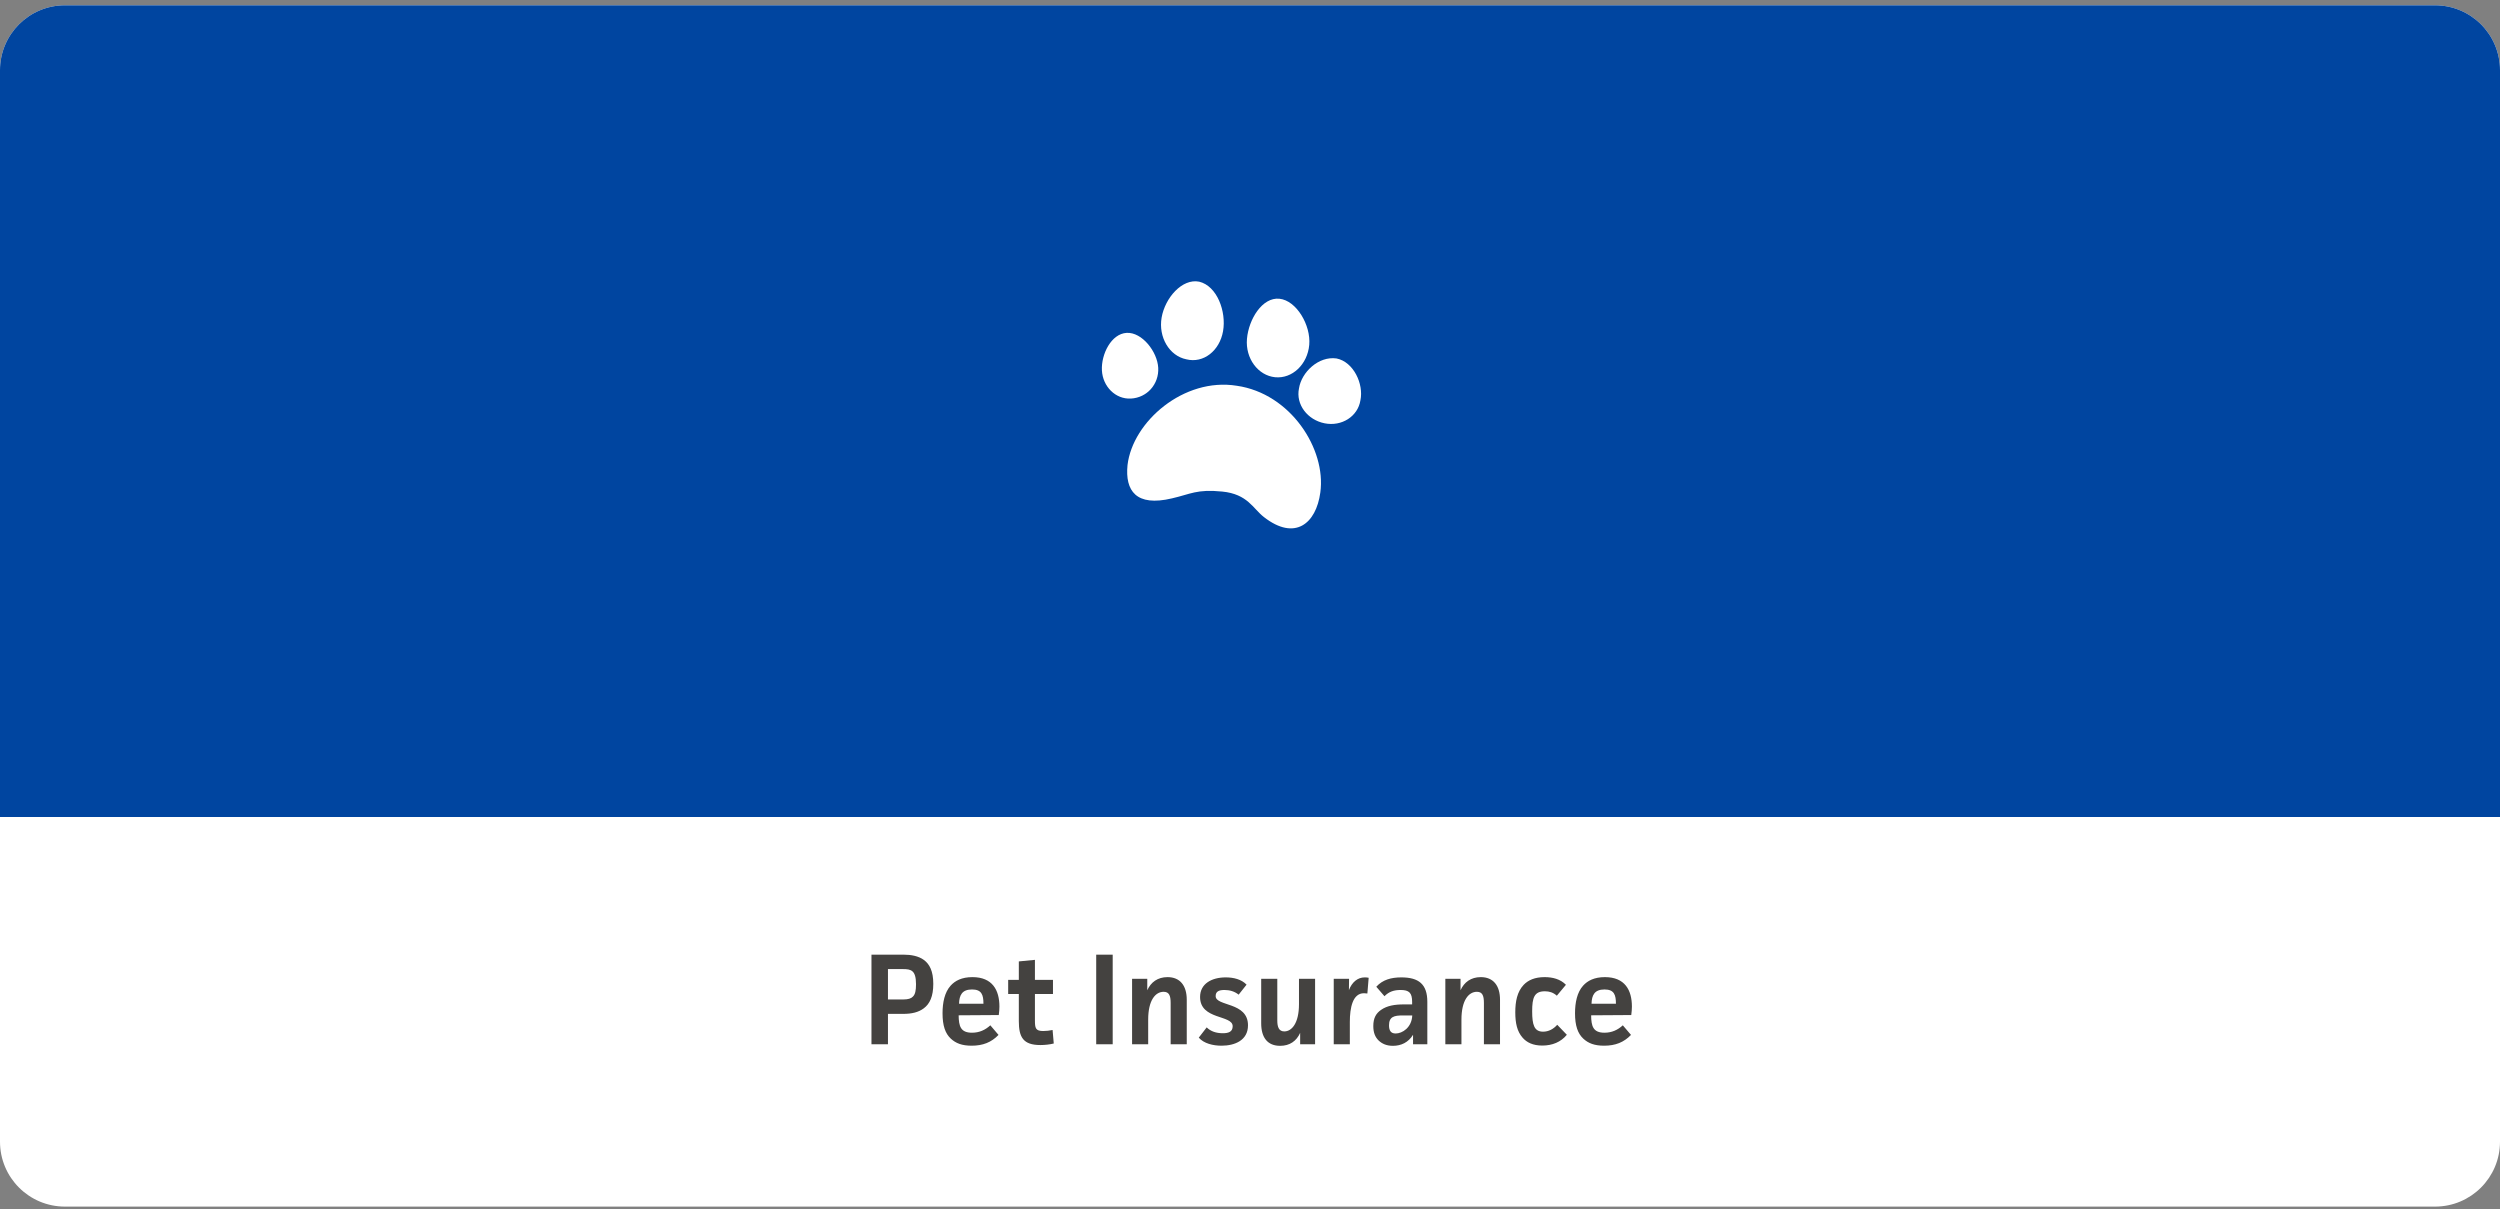 <svg width="308" height="149" viewBox="0 0 308 149" fill="none" xmlns="http://www.w3.org/2000/svg">
<rect x="0" y="0" width="308" height="149" fill="#808080" stroke="none"/>
<g clip-path="url(#clip0_2170_5693)">
<path d="M0 8.654C0 4.236 3.582 0.654 8 0.654H300C304.418 0.654 308 4.236 308 8.654V140.654C308 145.073 304.418 148.654 300 148.654H8C3.582 148.654 0 145.073 0 140.654V8.654Z" fill="white"/>
<rect width="308" height="100" transform="translate(0 0.654)" fill="#0045A0"/>
<path fill-rule="evenodd" clip-rule="evenodd" d="M162.666 60.665C162.141 64.554 159.513 66.656 155.729 63.713C154.362 62.662 153.732 60.875 150.578 60.56C147.425 60.244 146.689 60.875 144.376 61.401C139.962 62.452 138.595 60.455 138.91 57.301C139.541 51.94 145.848 46.474 152.365 47.525C158.987 48.471 163.402 55.304 162.666 60.665Z" fill="white"/>
<path fill-rule="evenodd" clip-rule="evenodd" d="M150.681 40.799C150.261 43.217 148.264 44.793 146.161 44.268C144.059 43.847 142.693 41.535 143.113 39.117C143.534 36.699 145.636 34.282 147.738 34.702C149.946 35.228 151.102 38.381 150.681 40.799Z" fill="white"/>
<path fill-rule="evenodd" clip-rule="evenodd" d="M142.694 45.319C142.799 47.316 141.327 48.998 139.33 49.103C137.438 49.208 135.861 47.631 135.756 45.634C135.651 43.637 136.912 41.114 138.804 41.009C140.696 40.904 142.589 43.322 142.694 45.319Z" fill="white"/>
<path fill-rule="evenodd" clip-rule="evenodd" d="M153.626 41.745C153.416 44.162 154.993 46.265 157.095 46.475C159.197 46.685 161.089 44.898 161.3 42.481C161.51 40.063 159.723 37.015 157.621 36.804C155.518 36.594 153.836 39.327 153.626 41.745Z" fill="white"/>
<path fill-rule="evenodd" clip-rule="evenodd" d="M160.037 47.841C159.616 49.838 161.088 51.73 163.19 52.151C165.292 52.571 167.29 51.31 167.605 49.312C168.025 47.315 166.764 44.582 164.662 44.162C162.454 43.847 160.352 45.844 160.037 47.841Z" fill="white"/>
<path d="M107.365 117.614V128.654H109.397V124.91H111.269C112.325 124.91 113.157 124.718 113.813 124.222C114.549 123.678 114.981 122.75 114.981 121.214C114.981 119.63 114.517 118.782 113.829 118.27C113.157 117.774 112.229 117.614 111.333 117.614H107.365ZM109.397 119.39H111.189C111.797 119.39 112.149 119.438 112.421 119.678C112.677 119.902 112.853 120.35 112.853 121.262C112.853 122.014 112.757 122.51 112.469 122.782C112.245 123.022 111.877 123.134 111.269 123.134H109.397V119.39ZM122.009 126.318C121.385 126.894 120.649 127.23 119.753 127.23C118.345 127.23 118.121 126.43 118.105 125.086L123.049 125.054C123.097 124.702 123.129 124.318 123.129 124.014C123.129 121.982 122.265 120.382 119.801 120.382C118.489 120.382 117.657 120.83 117.113 121.438C116.377 122.254 116.121 123.518 116.121 124.83C116.121 126.366 116.457 127.326 117.145 127.966C117.753 128.526 118.505 128.83 119.705 128.83C121.097 128.83 122.137 128.414 123.017 127.502L122.009 126.318ZM118.153 123.662C118.185 122.606 118.521 121.902 119.753 121.902C120.937 121.902 121.161 122.558 121.161 123.662H118.153ZM129.679 126.894C129.327 126.974 128.879 127.022 128.527 127.022C127.567 127.022 127.503 126.654 127.503 125.678V122.462H129.727V120.718H127.503V118.254L125.519 118.446V120.718H124.207V122.462H125.519V125.806C125.519 127.774 126.047 128.75 128.175 128.75C128.703 128.75 129.343 128.686 129.823 128.558L129.679 126.894ZM135.052 117.614V128.654H137.084V117.614H135.052ZM139.472 120.59V128.654H141.456V125.614C141.456 123.246 142.336 122.19 143.36 122.19C144.032 122.19 144.224 122.654 144.224 123.566V128.654H146.208V123.166C146.208 121.422 145.376 120.382 143.84 120.382C142.624 120.382 141.792 121.006 141.344 121.998V120.59H139.472ZM153.577 121.31C152.953 120.654 151.977 120.414 151.017 120.414C149.273 120.414 147.849 121.198 147.849 122.83C147.849 125.678 151.865 125.006 151.865 126.43C151.865 127.118 151.353 127.294 150.649 127.294C149.849 127.294 149.161 127.07 148.665 126.574L147.689 127.838C148.313 128.558 149.449 128.83 150.489 128.83C152.121 128.83 153.753 128.174 153.753 126.318C153.753 123.406 149.769 124.014 149.769 122.718C149.769 122.158 150.153 121.966 150.857 121.966C151.497 121.966 152.105 122.142 152.601 122.542L153.577 121.31ZM162.019 128.654V120.59H160.035V123.71C160.035 126.078 159.139 127.07 158.227 127.07C157.539 127.07 157.363 126.494 157.363 125.71V120.59H155.379V126.062C155.379 127.854 156.179 128.846 157.715 128.846C158.899 128.846 159.731 128.254 160.179 127.246V128.654H162.019ZM164.316 120.59V128.654H166.3V125.902C166.3 124.142 166.652 122.366 168.044 122.366C168.156 122.366 168.316 122.382 168.46 122.398L168.62 120.462C168.476 120.43 168.316 120.414 168.14 120.414C167.244 120.414 166.556 121.022 166.188 121.982L166.204 120.59H164.316ZM170.567 122.734C171.111 122.174 171.735 121.966 172.551 121.966C173.607 121.966 173.975 122.318 173.975 123.438V123.742H172.967C171.815 123.742 170.887 123.902 170.151 124.414C169.527 124.846 169.191 125.422 169.191 126.414C169.191 127.214 169.415 127.774 169.863 128.206C170.279 128.59 170.823 128.846 171.607 128.846C172.615 128.846 173.511 128.43 174.087 127.486V128.654H175.847V123.422C175.847 121.246 174.775 120.414 172.647 120.414C171.399 120.414 170.343 120.702 169.559 121.566L170.567 122.734ZM173.991 125.102C173.927 126.59 172.775 127.326 171.943 127.326C171.335 127.326 171.127 126.942 171.127 126.318C171.127 125.262 171.751 125.102 172.823 125.102H173.991ZM178.066 120.59V128.654H180.05V125.614C180.05 123.246 180.93 122.19 181.954 122.19C182.626 122.19 182.818 122.654 182.818 123.566V128.654H184.802V123.166C184.802 121.422 183.97 120.382 182.434 120.382C181.218 120.382 180.386 121.006 179.938 121.998V120.59H178.066ZM191.851 126.254C191.371 126.798 190.763 127.102 190.107 127.102C189.019 127.102 188.763 126.27 188.763 124.59C188.763 122.91 189.019 122.126 190.331 122.126C190.875 122.126 191.355 122.27 191.803 122.67L192.923 121.326C192.235 120.622 191.275 120.382 190.299 120.382C189.067 120.382 188.267 120.766 187.723 121.326C186.907 122.19 186.683 123.39 186.683 124.718C186.683 126.046 186.907 127.07 187.579 127.838C188.091 128.43 188.859 128.814 190.011 128.814C191.243 128.814 192.299 128.382 193.035 127.486L191.851 126.254ZM199.931 126.318C199.307 126.894 198.571 127.23 197.675 127.23C196.267 127.23 196.043 126.43 196.027 125.086L200.971 125.054C201.019 124.702 201.051 124.318 201.051 124.014C201.051 121.982 200.187 120.382 197.723 120.382C196.411 120.382 195.579 120.83 195.035 121.438C194.299 122.254 194.043 123.518 194.043 124.83C194.043 126.366 194.379 127.326 195.067 127.966C195.675 128.526 196.427 128.83 197.627 128.83C199.019 128.83 200.059 128.414 200.939 127.502L199.931 126.318ZM196.075 123.662C196.107 122.606 196.443 121.902 197.675 121.902C198.859 121.902 199.083 122.558 199.083 123.662H196.075Z" fill="#444240"/>
</g>
<defs>
<clipPath id="clip0_2170_5693">
<path d="M0 8.654C0 4.236 3.582 0.654 8 0.654H300C304.418 0.654 308 4.236 308 8.654V140.654C308 145.073 304.418 148.654 300 148.654H8C3.582 148.654 0 145.073 0 140.654V8.654Z" fill="white"/>
</clipPath>
</defs>
</svg>
